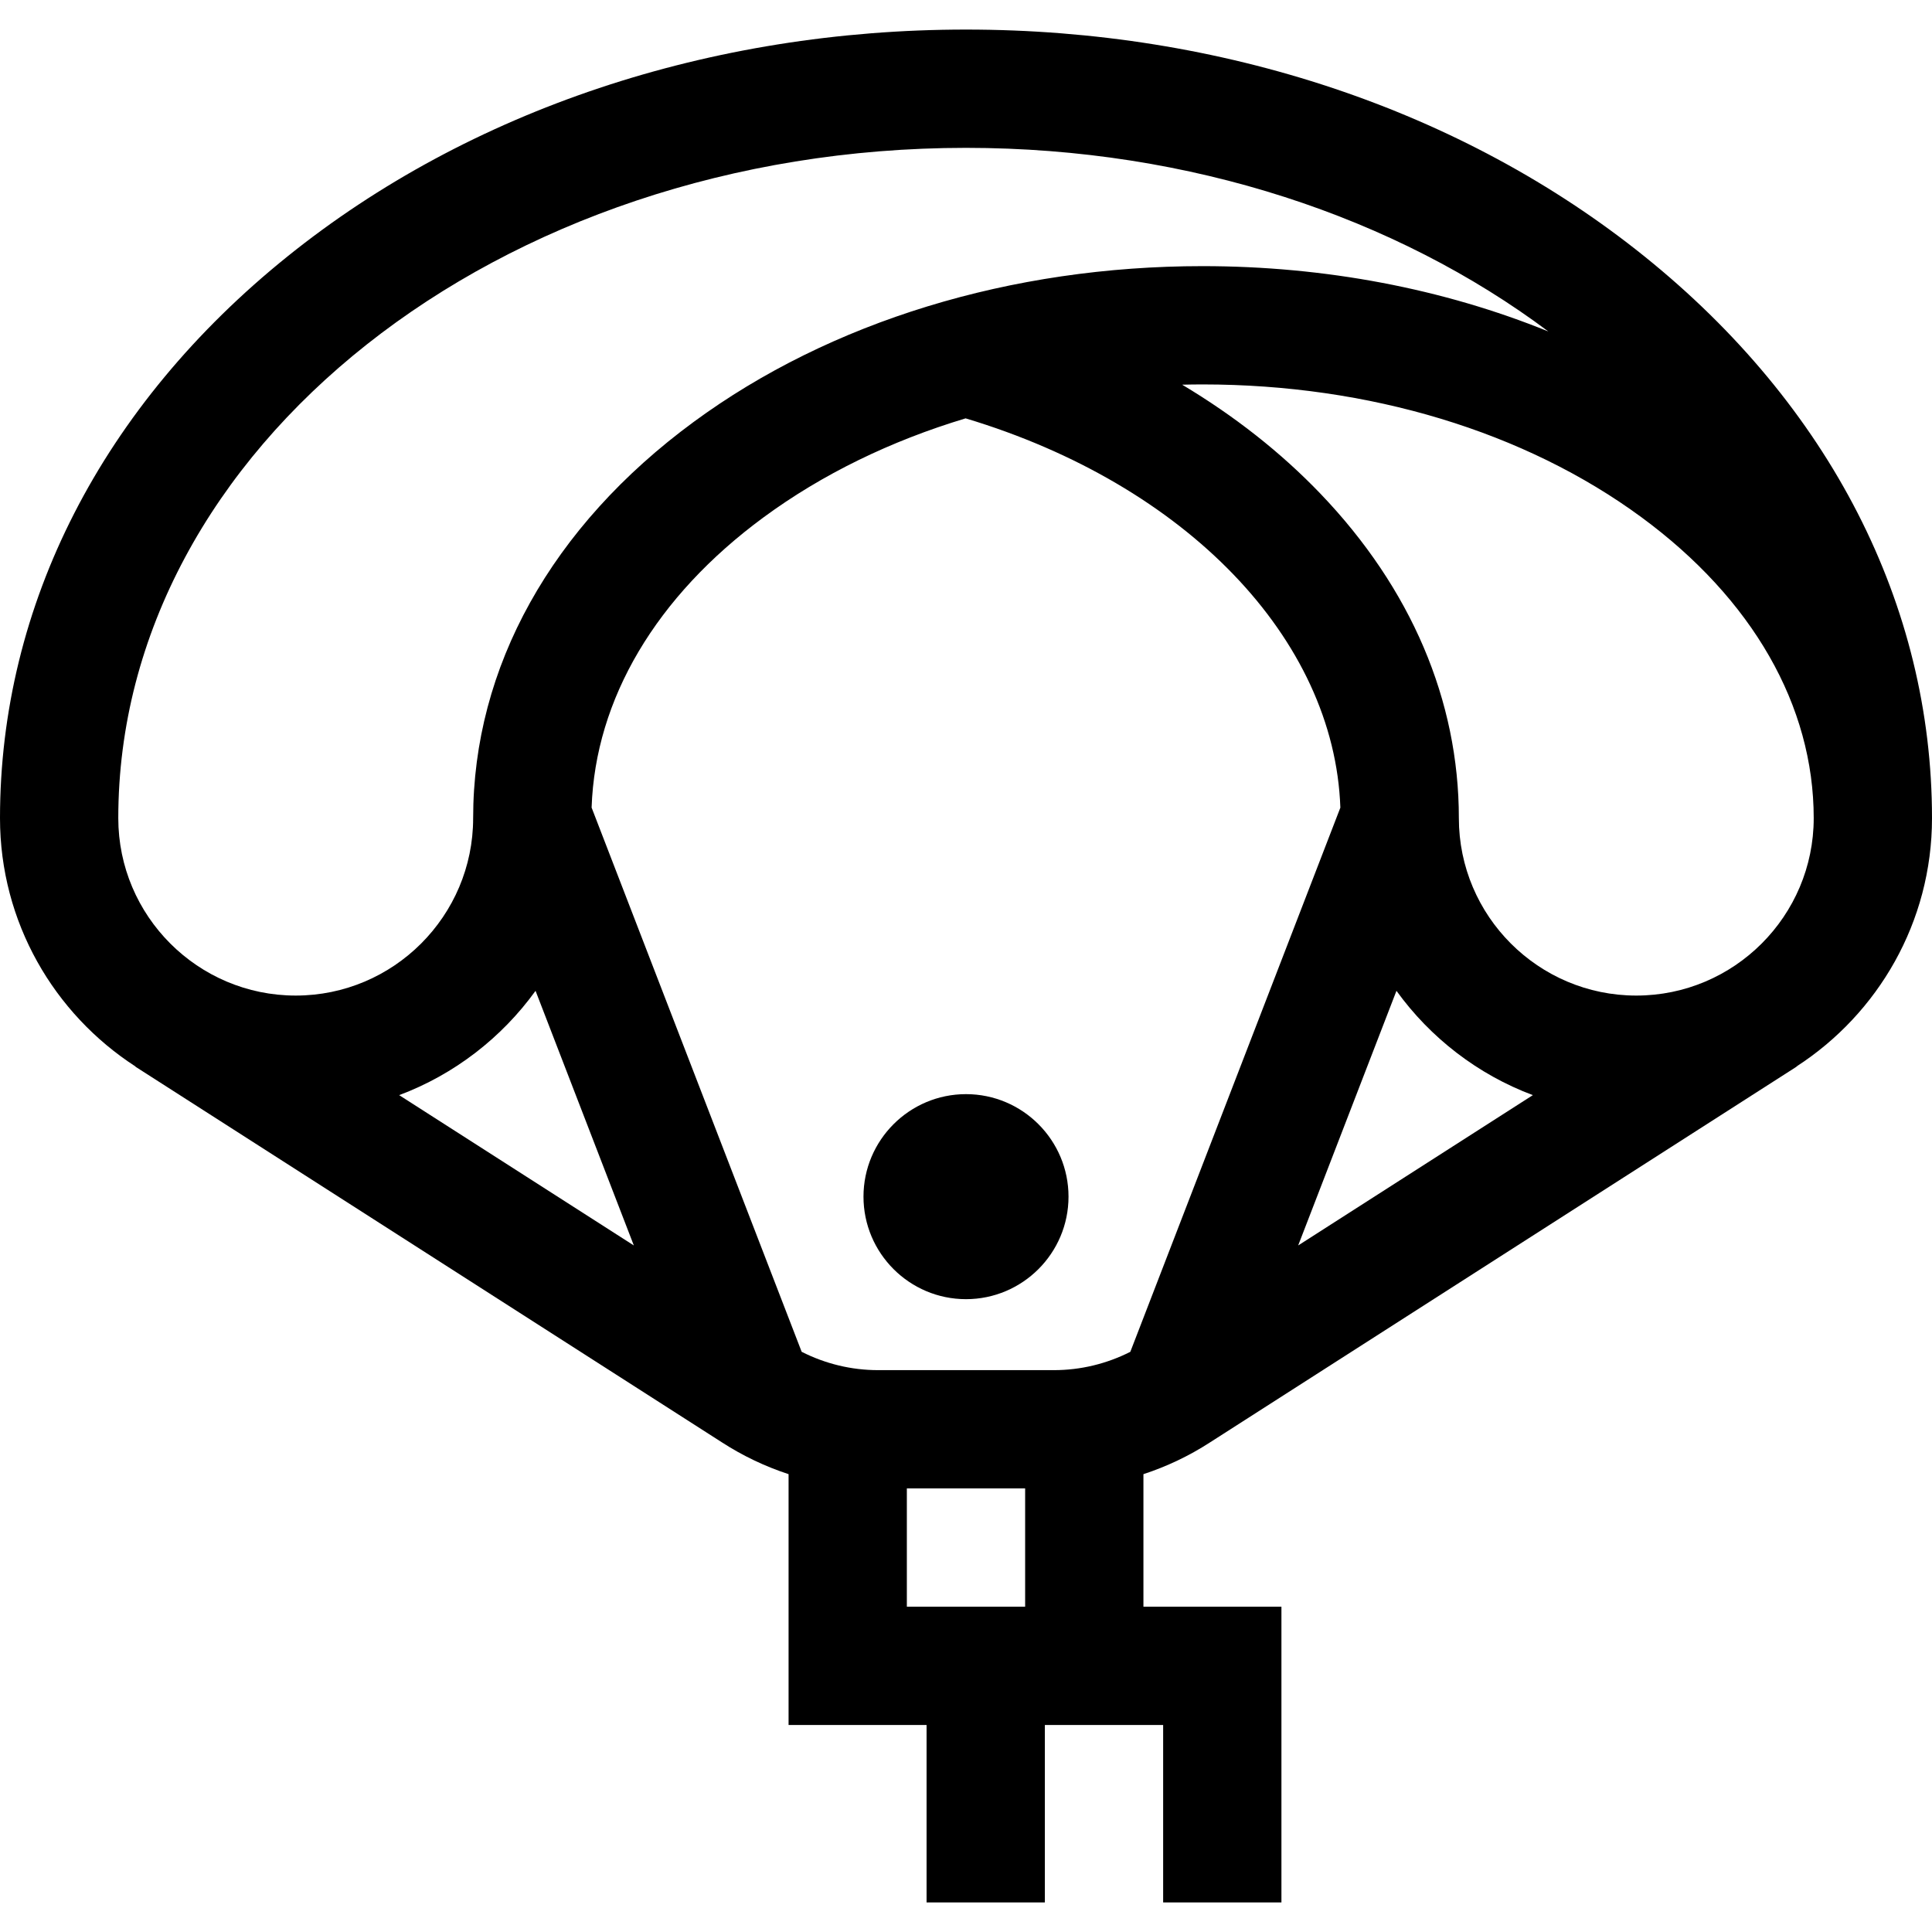 <?xml version="1.0" encoding="iso-8859-1"?>
<!-- Generator: Adobe Illustrator 19.0.0, SVG Export Plug-In . SVG Version: 6.00 Build 0)  -->
<svg xmlns="http://www.w3.org/2000/svg" xmlns:xlink="http://www.w3.org/1999/xlink" version="1.1" id="Layer_1" x="0px" y="0px" viewBox="0 0 512 512" style="enable-background:new 0 0 512 512;" xml:space="preserve">
<g>
	<g>
		<path d="M256,289.958c-14.98,0-27.167,12.187-27.167,27.167S241.02,344.293,256,344.293c14.981,0,27.167-12.187,27.167-27.167    S270.981,289.958,256,289.958z"/>
	</g>
</g>
<g>
	<g>
		<path d="M512,216.815c0-56.476-27.075-109.356-76.24-148.901C387.593,29.171,323.754,7.836,256,7.836    c-67.754,0-131.593,21.336-179.76,60.078C27.076,107.459,0,160.34,0,216.815c0,27.574,14.328,51.849,35.915,65.821l-0.028,0.044    l155.435,99.562c5.537,3.581,11.471,6.399,17.657,8.425v66.476h36.571v47.02h31.347v-47.02h31.347v47.02h31.347v-78.367h-36.571    v-35.126c6.174-2.021,12.091-4.827,17.599-8.391l155.493-99.599l-0.027-0.044C497.672,268.664,512,244.389,512,216.815z     M31.347,216.815c0-97.947,100.779-177.633,224.653-177.633c59.708,0,114.046,18.511,154.323,48.658    c-27.83-11.303-59.146-17.311-91.629-17.311c-50.763,0-98.669,14.668-134.89,41.302c-37.671,27.698-58.416,64.982-58.416,104.984    c0,25.927-21.093,47.02-47.02,47.02S31.347,242.742,31.347,216.815z M105.782,290.224c14.61-5.474,27.152-15.194,36.143-27.645    l26.047,67.48L105.782,290.224z M271.673,425.795h-31.347v-31.347h31.347V425.795z M299.546,358.246    c-6.255,3.169-13.159,4.854-20.24,4.854h-46.612c-7.07,0-13.964-1.679-20.243-4.859l-55.669-144.222    c0.981-28.747,17.083-55.972,45.591-76.934c15.526-11.417,33.691-20.25,53.523-26.216c58.409,17.539,97.746,58.38,99.314,103.166    L299.546,358.246z M344.03,330.058l26.046-67.48c8.99,12.452,21.533,22.171,36.143,27.645L344.03,330.058z M433.633,263.836    c-25.927,0-47.02-21.093-47.02-47.02c0-31.188-12.668-60.904-36.636-85.935c-10.51-10.976-22.867-20.671-36.693-28.934    c1.799-0.042,3.601-0.07,5.409-0.07c44.131,0,85.442,12.504,116.32,35.209c29.432,21.641,45.64,49.956,45.64,79.73    C480.653,242.742,459.56,263.836,433.633,263.836z"/>
	</g>
</g>
<g>
</g>
<g>
</g>
<g>
</g>
<g>
</g>
<g>
</g>
<g>
</g>
<g>
</g>
<g>
</g>
<g>
</g>
<g>
</g>
<g>
</g>
<g>
</g>
<g>
</g>
<g>
</g>
<g>
</g>
</svg>
